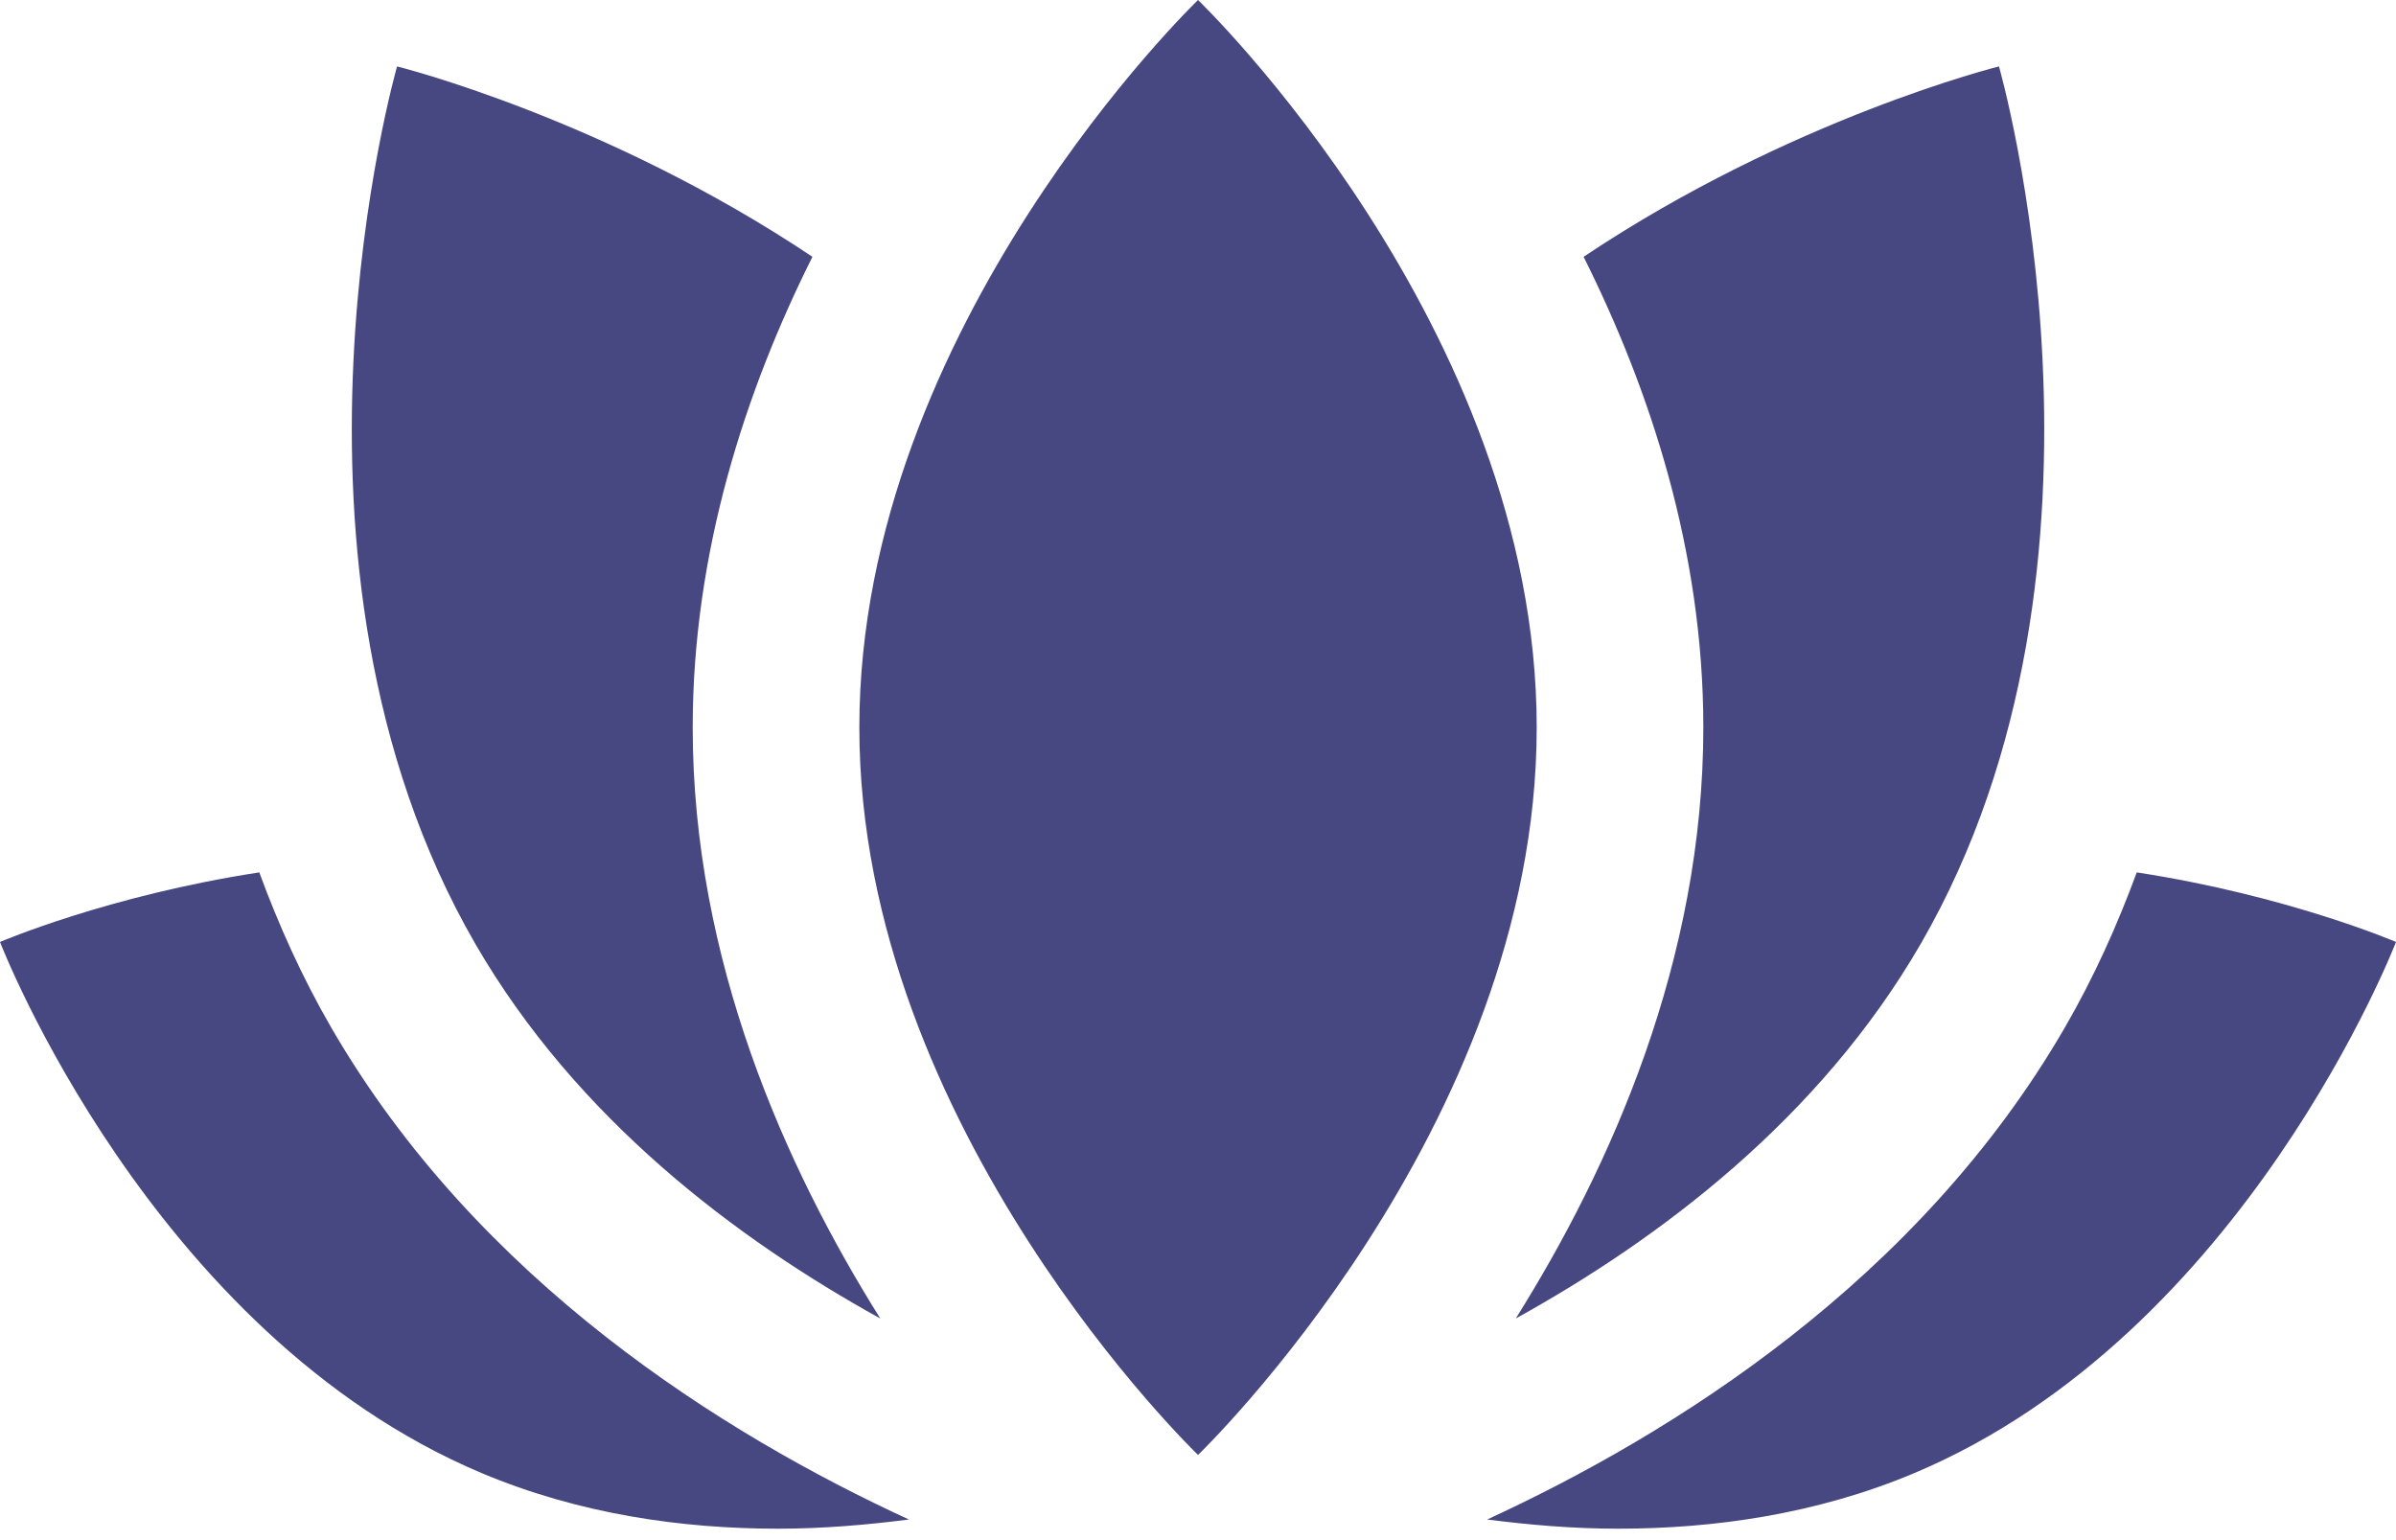 <svg width="140" height="90" viewBox="0 0 140 90" fill="none" xmlns="http://www.w3.org/2000/svg">
<path d="M124.851 50.98C123.721 54.05 122.358 57.097 120.644 60.056C112.068 74.859 97.738 83.799 86.894 88.795C89.324 89.104 91.868 89.331 94.546 89.331C100.154 89.331 106.147 88.484 111.862 86.079C131.19 77.938 140 55.045 140 55.045C140 55.045 133.672 52.328 124.851 50.98ZM19.356 60.051C17.645 57.093 16.279 54.048 15.151 50.98C6.328 52.328 0 55.045 0 55.045C0 55.045 8.807 77.938 28.139 86.08C33.85 88.484 39.844 89.331 45.454 89.331C48.133 89.331 50.679 89.104 53.108 88.795C42.262 83.799 27.933 74.857 19.356 60.051V60.051ZM88.567 77.048C96.963 72.409 106.301 65.39 112.219 55.174C125.135 32.86 116.801 3.882 116.801 3.882C116.801 3.882 104.638 6.904 92.531 15.007C96.436 22.817 99.527 32.24 99.527 42.511C99.527 56.1 94.117 68.202 88.567 77.048V77.048ZM51.436 77.048C45.886 68.202 40.475 56.1 40.475 42.511C40.475 32.24 43.566 22.817 47.471 15.007C35.365 6.904 23.201 3.882 23.201 3.882C23.201 3.882 14.868 32.86 27.784 55.174C33.702 65.39 43.04 72.409 51.436 77.048ZM70.002 0C70.002 0 50.212 19.031 50.212 42.512C50.212 65.988 70.002 85.021 70.002 85.021C70.002 85.021 89.791 65.988 89.791 42.512C89.791 19.031 70.002 0 70.002 0V0Z" fill="#474881"/>
</svg>
